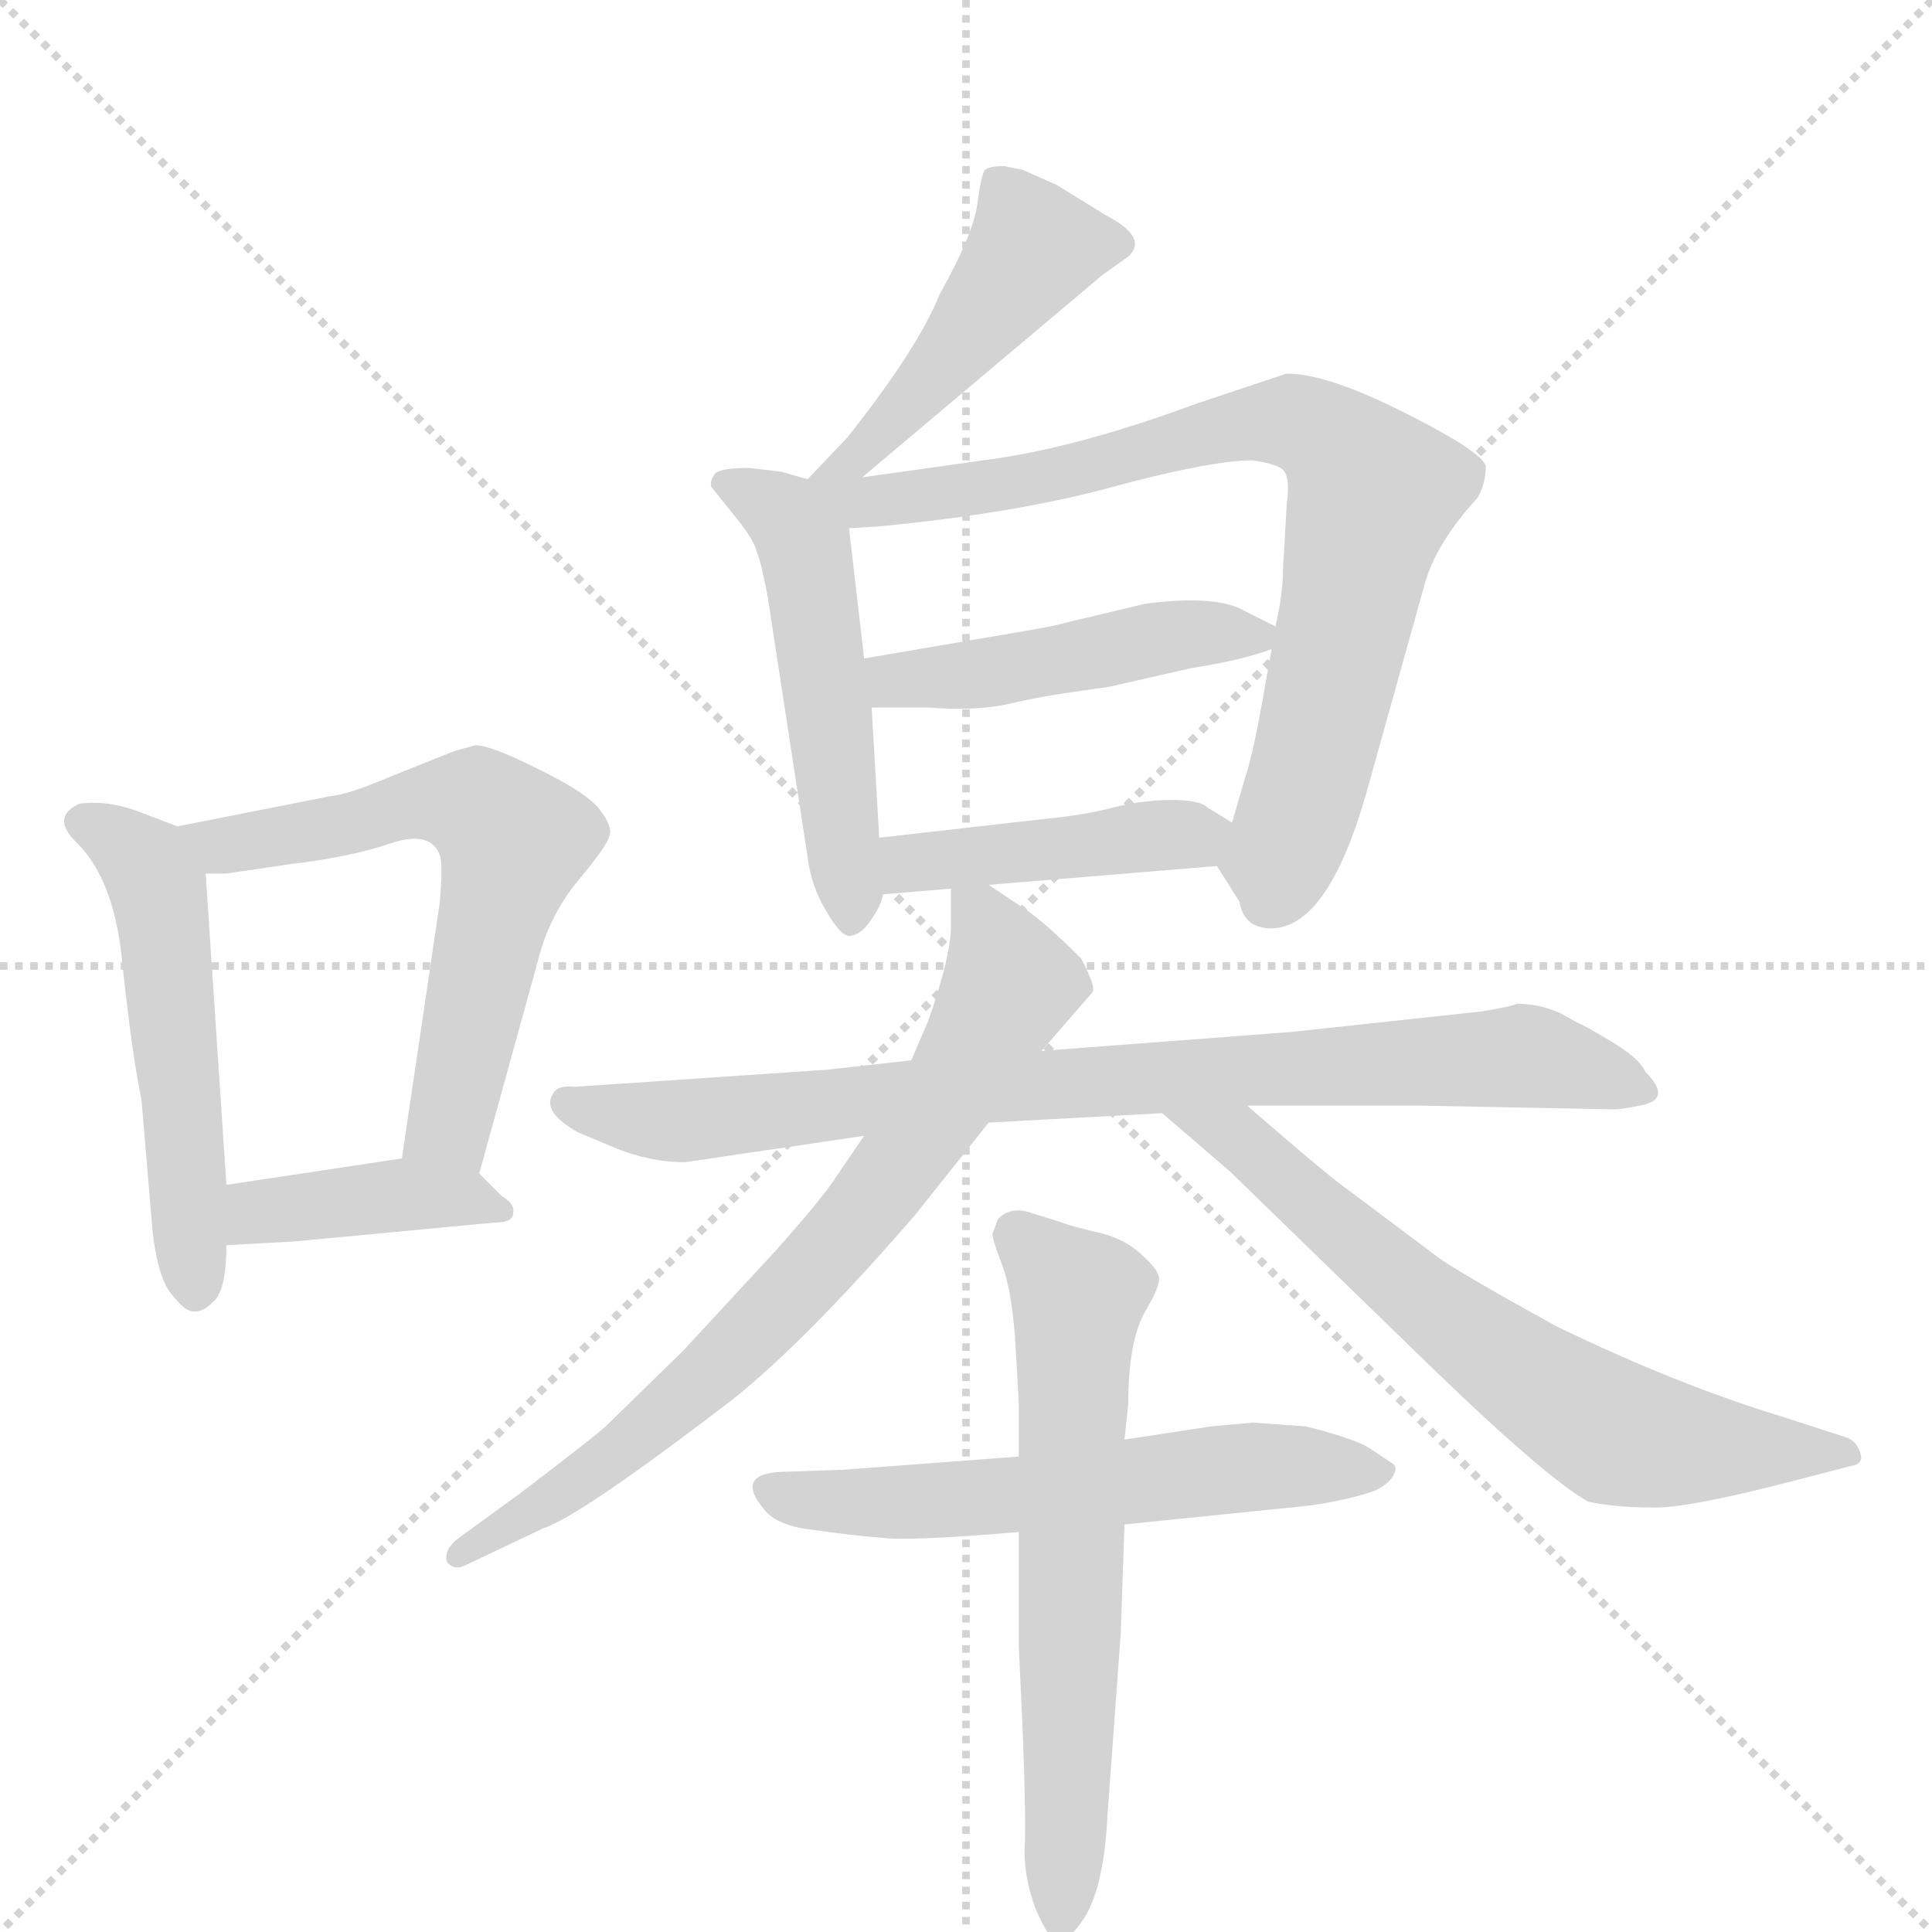 <svg version="1.1" viewBox="0 0 1024 1024" xmlns="http://www.w3.org/2000/svg">
  <g stroke="lightgray" stroke-dasharray="1,1" stroke-width="1" transform="scale(4, 4)">
    <line x1="0" y1="0" x2="256" y2="256"></line>
    <line x1="256" y1="0" x2="0" y2="256"></line>
    <line x1="128" y1="0" x2="128" y2="256"></line>
    <line x1="0" y1="128" x2="256" y2="128"></line>
  </g>
  <g transform="scale(1, -1) translate(0, -848)">
    <style type="text/css">
      
        @keyframes keyframes0 {
          from {
            stroke: blue;
            stroke-dashoffset: 524;
            stroke-width: 128;
          }
          63% {
            animation-timing-function: step-end;
            stroke: blue;
            stroke-dashoffset: 0;
            stroke-width: 128;
          }
          to {
            stroke: black;
            stroke-width: 1024;
          }
        }
        #make-me-a-hanzi-animation-0 {
          animation: keyframes0 0.676s both;
          animation-delay: 0s;
          animation-timing-function: linear;
        }
      
        @keyframes keyframes1 {
          from {
            stroke: blue;
            stroke-dashoffset: 612;
            stroke-width: 128;
          }
          67% {
            animation-timing-function: step-end;
            stroke: blue;
            stroke-dashoffset: 0;
            stroke-width: 128;
          }
          to {
            stroke: black;
            stroke-width: 1024;
          }
        }
        #make-me-a-hanzi-animation-1 {
          animation: keyframes1 0.748s both;
          animation-delay: 0.676s;
          animation-timing-function: linear;
        }
      
        @keyframes keyframes2 {
          from {
            stroke: blue;
            stroke-dashoffset: 401;
            stroke-width: 128;
          }
          57% {
            animation-timing-function: step-end;
            stroke: blue;
            stroke-dashoffset: 0;
            stroke-width: 128;
          }
          to {
            stroke: black;
            stroke-width: 1024;
          }
        }
        #make-me-a-hanzi-animation-2 {
          animation: keyframes2 0.576s both;
          animation-delay: 1.424s;
          animation-timing-function: linear;
        }
      
        @keyframes keyframes3 {
          from {
            stroke: blue;
            stroke-dashoffset: 464;
            stroke-width: 128;
          }
          60% {
            animation-timing-function: step-end;
            stroke: blue;
            stroke-dashoffset: 0;
            stroke-width: 128;
          }
          to {
            stroke: black;
            stroke-width: 1024;
          }
        }
        #make-me-a-hanzi-animation-3 {
          animation: keyframes3 0.628s both;
          animation-delay: 2.001s;
          animation-timing-function: linear;
        }
      
        @keyframes keyframes4 {
          from {
            stroke: blue;
            stroke-dashoffset: 510;
            stroke-width: 128;
          }
          62% {
            animation-timing-function: step-end;
            stroke: blue;
            stroke-dashoffset: 0;
            stroke-width: 128;
          }
          to {
            stroke: black;
            stroke-width: 1024;
          }
        }
        #make-me-a-hanzi-animation-4 {
          animation: keyframes4 0.665s both;
          animation-delay: 2.628s;
          animation-timing-function: linear;
        }
      
        @keyframes keyframes5 {
          from {
            stroke: blue;
            stroke-dashoffset: 794;
            stroke-width: 128;
          }
          72% {
            animation-timing-function: step-end;
            stroke: blue;
            stroke-dashoffset: 0;
            stroke-width: 128;
          }
          to {
            stroke: black;
            stroke-width: 1024;
          }
        }
        #make-me-a-hanzi-animation-5 {
          animation: keyframes5 0.896s both;
          animation-delay: 3.293s;
          animation-timing-function: linear;
        }
      
        @keyframes keyframes6 {
          from {
            stroke: blue;
            stroke-dashoffset: 464;
            stroke-width: 128;
          }
          60% {
            animation-timing-function: step-end;
            stroke: blue;
            stroke-dashoffset: 0;
            stroke-width: 128;
          }
          to {
            stroke: black;
            stroke-width: 1024;
          }
        }
        #make-me-a-hanzi-animation-6 {
          animation: keyframes6 0.628s both;
          animation-delay: 4.19s;
          animation-timing-function: linear;
        }
      
        @keyframes keyframes7 {
          from {
            stroke: blue;
            stroke-dashoffset: 429;
            stroke-width: 128;
          }
          58% {
            animation-timing-function: step-end;
            stroke: blue;
            stroke-dashoffset: 0;
            stroke-width: 128;
          }
          to {
            stroke: black;
            stroke-width: 1024;
          }
        }
        #make-me-a-hanzi-animation-7 {
          animation: keyframes7 0.599s both;
          animation-delay: 4.817s;
          animation-timing-function: linear;
        }
      
        @keyframes keyframes8 {
          from {
            stroke: blue;
            stroke-dashoffset: 829;
            stroke-width: 128;
          }
          73% {
            animation-timing-function: step-end;
            stroke: blue;
            stroke-dashoffset: 0;
            stroke-width: 128;
          }
          to {
            stroke: black;
            stroke-width: 1024;
          }
        }
        #make-me-a-hanzi-animation-8 {
          animation: keyframes8 0.925s both;
          animation-delay: 5.416s;
          animation-timing-function: linear;
        }
      
        @keyframes keyframes9 {
          from {
            stroke: blue;
            stroke-dashoffset: 735;
            stroke-width: 128;
          }
          71% {
            animation-timing-function: step-end;
            stroke: blue;
            stroke-dashoffset: 0;
            stroke-width: 128;
          }
          to {
            stroke: black;
            stroke-width: 1024;
          }
        }
        #make-me-a-hanzi-animation-9 {
          animation: keyframes9 0.848s both;
          animation-delay: 6.341s;
          animation-timing-function: linear;
        }
      
        @keyframes keyframes10 {
          from {
            stroke: blue;
            stroke-dashoffset: 667;
            stroke-width: 128;
          }
          68% {
            animation-timing-function: step-end;
            stroke: blue;
            stroke-dashoffset: 0;
            stroke-width: 128;
          }
          to {
            stroke: black;
            stroke-width: 1024;
          }
        }
        #make-me-a-hanzi-animation-10 {
          animation: keyframes10 0.793s both;
          animation-delay: 7.189s;
          animation-timing-function: linear;
        }
      
        @keyframes keyframes11 {
          from {
            stroke: blue;
            stroke-dashoffset: 577;
            stroke-width: 128;
          }
          65% {
            animation-timing-function: step-end;
            stroke: blue;
            stroke-dashoffset: 0;
            stroke-width: 128;
          }
          to {
            stroke: black;
            stroke-width: 1024;
          }
        }
        #make-me-a-hanzi-animation-11 {
          animation: keyframes11 0.72s both;
          animation-delay: 7.982s;
          animation-timing-function: linear;
        }
      
        @keyframes keyframes12 {
          from {
            stroke: blue;
            stroke-dashoffset: 640;
            stroke-width: 128;
          }
          68% {
            animation-timing-function: step-end;
            stroke: blue;
            stroke-dashoffset: 0;
            stroke-width: 128;
          }
          to {
            stroke: black;
            stroke-width: 1024;
          }
        }
        #make-me-a-hanzi-animation-12 {
          animation: keyframes12 0.771s both;
          animation-delay: 8.701s;
          animation-timing-function: linear;
        }
      
    </style>
    
      <path d="M 94 410 L 73 418 Q 57 424 42 422 Q 27 415 40 402 Q 61 382 65 336 Q 70 289 75 265 L 81 194 Q 84 170 91 162 Q 98 153 102 153 Q 107 152 113 158 Q 120 164 120 188 L 120 220 L 109 385 C 108 405 108 405 94 410 Z" fill="lightgray"></path>
    
      <path d="M 254 226 L 286 342 Q 292 364 307 382 Q 322 400 323 405 Q 325 410 317 420 Q 309 429 284 441 Q 260 453 252 453 L 241 450 L 206 436 Q 185 427 175 426 L 94 410 C 65 404 79 385 109 385 L 120 385 L 154 390 Q 187 394 207 401 Q 228 408 233 395 Q 235 390 233 369 L 213 234 C 209 204 246 197 254 226 Z" fill="lightgray"></path>
    
      <path d="M 156 190 L 262 200 Q 272 200 272 205 Q 273 210 266 214 L 254 226 C 242 238 242 238 213 234 L 120 220 C 90 216 90 186 120 188 L 156 190 Z" fill="lightgray"></path>
    
      <path d="M 457 595 L 584 702 L 598 712 Q 609 722 586 734 L 560 750 L 542 758 L 532 760 Q 525 760 522 758 Q 520 755 518 740 Q 516 724 498 692 Q 487 664 449 616 L 428 594 C 407 572 434 576 457 595 Z" fill="lightgray"></path>
    
      <path d="M 428 594 L 414 598 L 397 600 Q 382 600 379 597 Q 376 593 377 590 L 389 575 Q 399 563 401 556 Q 404 548 407 531 L 428 394 Q 430 378 438 365 Q 446 351 451 352 Q 457 353 462 361 Q 467 368 468 374 L 466 404 L 462 473 L 458 499 L 450 568 C 448 588 448 588 428 594 Z" fill="lightgray"></path>
    
      <path d="M 645 389 L 657 370 Q 659 357 672 356 Q 703 354 724 427 L 755 538 Q 761 560 783 584 Q 786 589 787 595 Q 788 601 787 602 Q 783 610 743 630 Q 703 650 682 650 L 634 634 Q 569 610 521 604 L 457 595 C 417 589 402 565 450 568 L 466 569 Q 539 576 590 590 Q 642 604 664 604 Q 677 602 680 599 Q 684 595 682 581 L 680 546 Q 680 533 676 516 L 674 504 L 669 476 Q 664 448 660 436 L 653 412 C 646 388 644 390 645 389 Z" fill="lightgray"></path>
    
      <path d="M 676 516 L 660 524 Q 645 533 607 528 L 565 518 Q 558 516 540 513 L 458 499 C 428 494 432 473 462 473 L 492 473 Q 518 471 535 475 Q 552 479 574 482 L 588 484 L 632 494 Q 658 498 674 504 C 689 509 689 509 676 516 Z" fill="lightgray"></path>
    
      <path d="M 524 379 L 645 389 C 675 391 679 396 653 412 L 640 420 Q 636 424 621 424 Q 606 424 590 420 Q 575 416 554 414 L 466 404 C 436 401 438 372 468 374 L 504 377 L 524 379 Z" fill="lightgray"></path>
    
      <path d="M 524 253 L 616 258 L 661 262 L 753 262 L 856 260 Q 859 260 869 262 Q 887 265 872 280 Q 869 287 854 296 Q 839 305 836 306 L 827 311 Q 816 316 804 316 Q 803 315 786 312 L 684 301 L 552 291 L 483 286 L 438 281 L 305 272 Q 295 273 293 268 Q 287 259 306 248 L 325 240 Q 344 232 363 232 L 458 246 L 524 253 Z" fill="lightgray"></path>
    
      <path d="M 552 291 L 579 322 Q 581 325 573 340 Q 553 360 542 367 L 524 379 C 504 392 504 392 504 377 L 504 357 Q 504 341 492 307 L 483 286 L 458 246 L 443 224 Q 436 213 411 185 L 362 132 L 321 92 Q 317 88 275 56 L 242 32 Q 235 26 237 20 Q 241 15 248 19 L 288 38 Q 307 44 388 106 Q 427 137 485 204 L 524 253 L 552 291 Z" fill="lightgray"></path>
    
      <path d="M 616 258 L 652 227 L 757 125 Q 820 64 842 52 Q 857 49 875 49 Q 893 48 954 64 L 981 71 Q 988 72 986 78 Q 984 84 979 86 L 945 97 Q 889 114 825 145 Q 776 172 763 181 L 715 217 Q 706 223 661 262 C 638 282 593 278 616 258 Z" fill="lightgray"></path>
    
      <path d="M 596 40 L 694 50 Q 715 53 729 58 Q 737 62 739 67 Q 741 71 737 73 L 725 81 Q 716 86 692 92 L 664 94 L 642 92 L 596 85 L 540 76 L 447 69 L 418 68 Q 388 68 405 48 Q 412 39 432 37 Q 453 34 467 33 Q 481 31 540 36 L 596 40 Z" fill="lightgray"></path>
    
      <path d="M 540 -25 L 542 -68 Q 544 -119 543 -133 Q 543 -148 549 -164 Q 556 -180 560 -181 Q 566 -181 573 -171 Q 585 -155 587 -114 L 594 -18 L 596 40 L 596 85 L 598 104 Q 598 137 607 153 Q 616 168 614 172 Q 613 176 604 184 Q 595 192 581 195 Q 568 198 563 200 L 547 205 Q 536 209 529 202 L 526 194 Q 526 191 531 178 Q 536 165 538 139 L 540 104 L 540 76 L 540 36 L 540 -25 Z" fill="lightgray"></path>
    
    
      <clipPath id="make-me-a-hanzi-clip-0">
        <path d="M 94 410 L 73 418 Q 57 424 42 422 Q 27 415 40 402 Q 61 382 65 336 Q 70 289 75 265 L 81 194 Q 84 170 91 162 Q 98 153 102 153 Q 107 152 113 158 Q 120 164 120 188 L 120 220 L 109 385 C 108 405 108 405 94 410 Z"></path>
      </clipPath>
      <path clip-path="url(#make-me-a-hanzi-clip-0)" d="M 44 412 L 78 390 L 84 376 L 103 165" fill="none" id="make-me-a-hanzi-animation-0" stroke-dasharray="396 792" stroke-linecap="round"></path>
    
      <clipPath id="make-me-a-hanzi-clip-1">
        <path d="M 254 226 L 286 342 Q 292 364 307 382 Q 322 400 323 405 Q 325 410 317 420 Q 309 429 284 441 Q 260 453 252 453 L 241 450 L 206 436 Q 185 427 175 426 L 94 410 C 65 404 79 385 109 385 L 120 385 L 154 390 Q 187 394 207 401 Q 228 408 233 395 Q 235 390 233 369 L 213 234 C 209 204 246 197 254 226 Z"></path>
      </clipPath>
      <path clip-path="url(#make-me-a-hanzi-clip-1)" d="M 102 406 L 124 400 L 231 424 L 253 420 L 272 403 L 238 251 L 221 240" fill="none" id="make-me-a-hanzi-animation-1" stroke-dasharray="484 968" stroke-linecap="round"></path>
    
      <clipPath id="make-me-a-hanzi-clip-2">
        <path d="M 156 190 L 262 200 Q 272 200 272 205 Q 273 210 266 214 L 254 226 C 242 238 242 238 213 234 L 120 220 C 90 216 90 186 120 188 L 156 190 Z"></path>
      </clipPath>
      <path clip-path="url(#make-me-a-hanzi-clip-2)" d="M 126 193 L 146 207 L 216 215 L 265 207" fill="none" id="make-me-a-hanzi-animation-2" stroke-dasharray="273 546" stroke-linecap="round"></path>
    
      <clipPath id="make-me-a-hanzi-clip-3">
        <path d="M 457 595 L 584 702 L 598 712 Q 609 722 586 734 L 560 750 L 542 758 L 532 760 Q 525 760 522 758 Q 520 755 518 740 Q 516 724 498 692 Q 487 664 449 616 L 428 594 C 407 572 434 576 457 595 Z"></path>
      </clipPath>
      <path clip-path="url(#make-me-a-hanzi-clip-3)" d="M 528 753 L 548 717 L 457 607 L 435 598" fill="none" id="make-me-a-hanzi-animation-3" stroke-dasharray="336 672" stroke-linecap="round"></path>
    
      <clipPath id="make-me-a-hanzi-clip-4">
        <path d="M 428 594 L 414 598 L 397 600 Q 382 600 379 597 Q 376 593 377 590 L 389 575 Q 399 563 401 556 Q 404 548 407 531 L 428 394 Q 430 378 438 365 Q 446 351 451 352 Q 457 353 462 361 Q 467 368 468 374 L 466 404 L 462 473 L 458 499 L 450 568 C 448 588 448 588 428 594 Z"></path>
      </clipPath>
      <path clip-path="url(#make-me-a-hanzi-clip-4)" d="M 384 592 L 416 576 L 427 557 L 452 362" fill="none" id="make-me-a-hanzi-animation-4" stroke-dasharray="382 764" stroke-linecap="round"></path>
    
      <clipPath id="make-me-a-hanzi-clip-5">
        <path d="M 645 389 L 657 370 Q 659 357 672 356 Q 703 354 724 427 L 755 538 Q 761 560 783 584 Q 786 589 787 595 Q 788 601 787 602 Q 783 610 743 630 Q 703 650 682 650 L 634 634 Q 569 610 521 604 L 457 595 C 417 589 402 565 450 568 L 466 569 Q 539 576 590 590 Q 642 604 664 604 Q 677 602 680 599 Q 684 595 682 581 L 680 546 Q 680 533 676 516 L 674 504 L 669 476 Q 664 448 660 436 L 653 412 C 646 388 644 390 645 389 Z"></path>
      </clipPath>
      <path clip-path="url(#make-me-a-hanzi-clip-5)" d="M 435 593 L 455 582 L 474 582 L 684 625 L 709 611 L 727 585 L 699 456 L 672 371" fill="none" id="make-me-a-hanzi-animation-5" stroke-dasharray="666 1332" stroke-linecap="round"></path>
    
      <clipPath id="make-me-a-hanzi-clip-6">
        <path d="M 676 516 L 660 524 Q 645 533 607 528 L 565 518 Q 558 516 540 513 L 458 499 C 428 494 432 473 462 473 L 492 473 Q 518 471 535 475 Q 552 479 574 482 L 588 484 L 632 494 Q 658 498 674 504 C 689 509 689 509 676 516 Z"></path>
      </clipPath>
      <path clip-path="url(#make-me-a-hanzi-clip-6)" d="M 466 494 L 474 487 L 501 488 L 617 511 L 669 511" fill="none" id="make-me-a-hanzi-animation-6" stroke-dasharray="336 672" stroke-linecap="round"></path>
    
      <clipPath id="make-me-a-hanzi-clip-7">
        <path d="M 524 379 L 645 389 C 675 391 679 396 653 412 L 640 420 Q 636 424 621 424 Q 606 424 590 420 Q 575 416 554 414 L 466 404 C 436 401 438 372 468 374 L 504 377 L 524 379 Z"></path>
      </clipPath>
      <path clip-path="url(#make-me-a-hanzi-clip-7)" d="M 473 382 L 490 392 L 642 409" fill="none" id="make-me-a-hanzi-animation-7" stroke-dasharray="301 602" stroke-linecap="round"></path>
    
      <clipPath id="make-me-a-hanzi-clip-8">
        <path d="M 524 253 L 616 258 L 661 262 L 753 262 L 856 260 Q 859 260 869 262 Q 887 265 872 280 Q 869 287 854 296 Q 839 305 836 306 L 827 311 Q 816 316 804 316 Q 803 315 786 312 L 684 301 L 552 291 L 483 286 L 438 281 L 305 272 Q 295 273 293 268 Q 287 259 306 248 L 325 240 Q 344 232 363 232 L 458 246 L 524 253 Z"></path>
      </clipPath>
      <path clip-path="url(#make-me-a-hanzi-clip-8)" d="M 301 263 L 367 254 L 590 276 L 797 288 L 870 271" fill="none" id="make-me-a-hanzi-animation-8" stroke-dasharray="701 1402" stroke-linecap="round"></path>
    
      <clipPath id="make-me-a-hanzi-clip-9">
        <path d="M 552 291 L 579 322 Q 581 325 573 340 Q 553 360 542 367 L 524 379 C 504 392 504 392 504 377 L 504 357 Q 504 341 492 307 L 483 286 L 458 246 L 443 224 Q 436 213 411 185 L 362 132 L 321 92 Q 317 88 275 56 L 242 32 Q 235 26 237 20 Q 241 15 248 19 L 288 38 Q 307 44 388 106 Q 427 137 485 204 L 524 253 L 552 291 Z"></path>
      </clipPath>
      <path clip-path="url(#make-me-a-hanzi-clip-9)" d="M 510 372 L 526 351 L 535 326 L 508 275 L 463 211 L 369 111 L 300 58 L 243 25" fill="none" id="make-me-a-hanzi-animation-9" stroke-dasharray="607 1214" stroke-linecap="round"></path>
    
      <clipPath id="make-me-a-hanzi-clip-10">
        <path d="M 616 258 L 652 227 L 757 125 Q 820 64 842 52 Q 857 49 875 49 Q 893 48 954 64 L 981 71 Q 988 72 986 78 Q 984 84 979 86 L 945 97 Q 889 114 825 145 Q 776 172 763 181 L 715 217 Q 706 223 661 262 C 638 282 593 278 616 258 Z"></path>
      </clipPath>
      <path clip-path="url(#make-me-a-hanzi-clip-10)" d="M 624 255 L 660 244 L 757 157 L 856 89 L 921 79 L 978 78" fill="none" id="make-me-a-hanzi-animation-10" stroke-dasharray="539 1078" stroke-linecap="round"></path>
    
      <clipPath id="make-me-a-hanzi-clip-11">
        <path d="M 596 40 L 694 50 Q 715 53 729 58 Q 737 62 739 67 Q 741 71 737 73 L 725 81 Q 716 86 692 92 L 664 94 L 642 92 L 596 85 L 540 76 L 447 69 L 418 68 Q 388 68 405 48 Q 412 39 432 37 Q 453 34 467 33 Q 481 31 540 36 L 596 40 Z"></path>
      </clipPath>
      <path clip-path="url(#make-me-a-hanzi-clip-11)" d="M 411 58 L 464 51 L 669 71 L 730 67" fill="none" id="make-me-a-hanzi-animation-11" stroke-dasharray="449 898" stroke-linecap="round"></path>
    
      <clipPath id="make-me-a-hanzi-clip-12">
        <path d="M 540 -25 L 542 -68 Q 544 -119 543 -133 Q 543 -148 549 -164 Q 556 -180 560 -181 Q 566 -181 573 -171 Q 585 -155 587 -114 L 594 -18 L 596 40 L 596 85 L 598 104 Q 598 137 607 153 Q 616 168 614 172 Q 613 176 604 184 Q 595 192 581 195 Q 568 198 563 200 L 547 205 Q 536 209 529 202 L 526 194 Q 526 191 531 178 Q 536 165 538 139 L 540 104 L 540 76 L 540 36 L 540 -25 Z"></path>
      </clipPath>
      <path clip-path="url(#make-me-a-hanzi-clip-12)" d="M 538 194 L 572 161 L 561 -175" fill="none" id="make-me-a-hanzi-animation-12" stroke-dasharray="512 1024" stroke-linecap="round"></path>
    
  </g>
</svg>